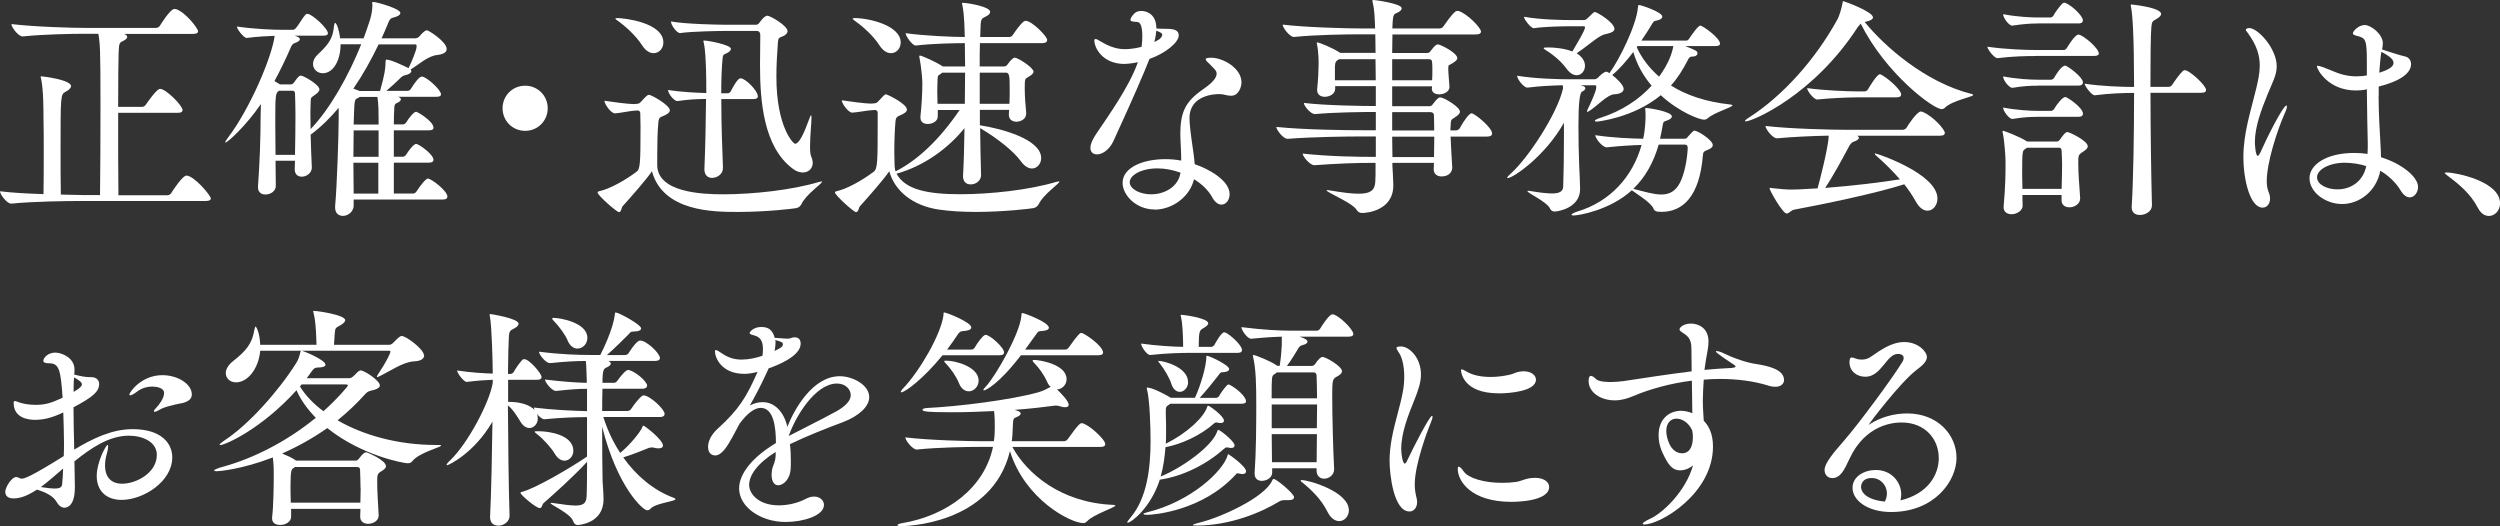 <?xml version="1.0" encoding="UTF-8"?>
<svg id="_レイヤー_2" data-name="レイヤー 2" xmlns="http://www.w3.org/2000/svg" viewBox="0 0 378.9 79.76">
  <rect x="0" y="0" width="378.9" height="79.76" fill="#333333" stroke="none"/>
  <g id="_デザイン" data-name="デザイン">
    <g>
      <path d="m31.96,30.06c0,.22-.18.4-.79.4H12.31c-2.02,0-7.38.07-10.58.4h-.04c-.65,0-1.69-1.4-1.69-1.87,1.76.22,4.28.36,6.59.43.04-2.12.04-4.14.04-5.9,0-2.41,0-4.39-.04-5.65,0-1.26,0-4.25-.36-5.94-.04-.14-.07-.22-.07-.29,0-.04.04-.07.11-.07.29,0,4.5.54,4.5,1.48,0,.25-.29.58-.83.86-.76.4-.76.54-.76,8.78,0,2.2,0,4.57.04,6.8,1.4.04,2.59.07,3.28.07h2.66c.04-2.88.07-8.78.07-13.61,0-8.53-.07-9.36-.32-10.83h-2.05c-1.98,0-6.23.07-9.4.4h-.04c-.65,0-1.69-1.4-1.69-1.87,3.64.43,9.21.58,11.27.58h10.65c.22,0,.47-.14.58-.32.04-.07,1.55-2.56,2.23-2.56.11,0,.18.04.25.04,1.44.5,3.31,2.92,3.31,3.35,0,.22-.18.4-.76.4h-10.48c.36.11.5.29.5.47s-.22.4-.58.58c-.65.29-.65.36-.72,1.91-.04,1.01-.07,4.32-.07,8.1h3.6c.22,0,.47-.14.58-.32.25-.36,1.66-2.41,2.16-2.41.94,0,3.42,2.56,3.42,3.2,0,.22-.14.43-.72.43h-9.04c0,4.72,0,9.97.04,12.49h7.42c.25,0,.47-.14.58-.32.36-.61,1.76-2.66,2.3-2.66,1.15,0,3.71,3.02,3.71,3.49Z" fill="#fff"/>
      <path d="m67.78,29.88c0,.18-.14.36-.68.36h-13.5v.97c0,.68-.68,1.51-1.62,1.51-.65,0-1.19-.4-1.19-1.26v-.18c.29-3.13.54-11.05.54-13.25v-1.69c-1.33,1.58-2.77,2.99-4.25,4.07.04,1.73.11,3.49.18,4.93v.07c0,.83-.83,1.37-1.51,1.37-.58,0-1.08-.32-1.08-1.12,0-.43.04-.86.04-1.3h-2.95c0,1.37.04,2.66.04,3.78v.04c0,.79-.79,1.3-1.58,1.3-.58,0-1.12-.32-1.12-1.08v-.14c.25-3.42.4-7.24.4-10.73,0-.47.04-1.08.04-1.76-2.2,3.24-5.04,5.83-5.36,5.83,0,0-.04,0-.04-.04,0-.11.14-.32.43-.72,3.38-4.46,6.66-12.27,7.06-15.41-1.19.04-2.59.11-4.21.32h-.04c-.43,0-1.48-1.33-1.48-1.73,2.74.4,5.54.5,7.06.5h1.44c.11,0,.32-.11.47-.29.47-.54.94-1.48,1.44-2.02.07-.07.18-.11.29-.11.68,0,3.1,2.2,3.1,2.95,0,.18-.14.36-.68.36h-4.36l.32.11c.32.14.47.29.47.43,0,.18-.25.4-.79.58-.36.14-.47.32-.79,1.12-.68,1.55-1.44,3.1-2.27,4.64l.83.5h1.66c.14,0,.32-.07.47-.29.54-.76.76-1.04,1.04-1.04.4,0,2.81,1.37,2.81,2.09,0,.32-.36.61-.72.86-.61.43-.58.36-.61,1.15,0,.43-.04,1.04-.04,1.73s.04,1.44.04,2.27c2.95-3.06,5.76-8.1,7.67-12.85h-3.13c0,2.41-1.08,4.39-2.7,4.39-.83,0-1.48-.61-1.48-1.4,0-.47.22-.97.72-1.44,1.58-1.48,2.3-2.41,2.45-4.25.04-.36.11-.54.18-.54.25,0,.65,1.26.76,2.34h3.56c.36-.97.68-1.91.97-2.81.18-.61.36-1.44.36-2.16v-.18c0-.11-.04-.18-.04-.22,0-.07.04-.14.18-.14.5,0,4.1,1.01,4.1,1.66,0,.29-.36.54-1.12.72-.43.11-.58.4-.79.97-.29.72-.61,1.44-.94,2.16h5.11c.14,0,.47-.11.58-.25.79-.94,1.08-.97,1.19-.97.25,0,2.99,1.73,2.99,2.84,0,.43-.4.79-1.4.9-1.48.14-2.88,1.51-4.07,2.2.07.07.11.14.11.22,0,.29-.36.54-.94.65-.36.07-.54.25-.79.5-.5.5-1.33,1.26-2.05,1.87h3.24c.14,0,.36-.11.47-.29,1.08-1.73,1.48-1.87,1.69-1.87.65,0,2.88,1.98,2.88,2.7,0,.18-.14.36-.68.36h-5.87s.07.04.11.04c.25.07.36.22.36.36,0,.18-.25.4-.68.58-.22.07-.32.36-.32.72-.04.68-.07,1.55-.07,2.48h1.4c.14,0,.36-.11.47-.29.4-.65,1.15-1.62,1.51-1.62.22,0,2.63,1.44,2.63,2.41,0,.22-.14.4-.68.4h-5.33v4h1.4c.14,0,.36-.14.47-.32.4-.65,1.15-1.62,1.51-1.62.4,0,2.63,1.58,2.63,2.41,0,.22-.14.43-.68.43h-5.33v4.68h2.95c.14,0,.36-.11.47-.29.43-.68,1.4-1.98,1.73-1.98.5,0,2.99,1.84,2.99,2.81Zm-23-12.53c0-1.19-.04-2.3-.07-3.17,0-.25-.11-.43-.36-.43h-2.05c-.54.36-.58.43-.58,5,0,1.48.04,3.1.04,4.72h2.95c.04-2.09.07-4.25.07-6.12Zm18.18-10.62h-5.58c-1.12,2.34-2.41,4.64-3.82,6.7l.76.29.18.07h3.1c.72-2.56.83-3.46.83-4.36,0-.4.14-.4.14-.4.72,0,3.06,1.15,3.35,1.3.47-.97,1.19-2.66,1.22-3.24,0-.29-.04-.36-.18-.36Zm-5.58,13.03h-3.78c0,1.22-.04,2.63-.04,4h3.82v-4Zm-.04,4.9h-3.78c0,1.73.04,3.38.04,4.68h3.74v-4.68Zm.04-6.44c0-.94,0-2.48-.18-3.53h-2.66l-.4.22c-.43.18-.43.29-.54,3.96h3.78v-.65Z" fill="#fff"/>
      <path d="m79.59,19.83c-1.91,0-3.42-1.51-3.42-3.42s1.51-3.42,3.42-3.42,3.42,1.51,3.42,3.42-1.51,3.42-3.42,3.42Z" fill="#fff"/>
      <path d="m124.48,27.5c.07,0,.11,0,.11.04,0,.29-2.41,1.91-3.1,3.35-.14.29-.4.58-.79.65-.29.07-4.43.58-8.82.58-3.67,0-11.38,0-13.07-6.16-.9,1.3-3.02,3.71-4.5,5.36-.11.14-.14.83-.5.83-.32,0-3.24-2.52-3.24-2.99,0-.07.07-.14.25-.18,1.55-.32,4-1.69,5.65-2.95.54-.4.61-1.12.61-6.77,0-.97-.04-1.73-.04-2.12,0-.25-.18-.4-.43-.4l-.54.04c-.61.04-2.16.36-2.84.4h-.04c-.58,0-1.58-1.4-1.58-1.91,1.19.18,3.53.5,4.39.5h.11l.47-.04c.22,0,.43-.14.58-.32.9-1.01,1.04-1.04,1.19-1.04.4,0,3.17,1.58,3.17,2.34,0,.36-.4.58-.76.76-.58.29-.9.22-.97,1.01-.14,1.3-.18,3.38-.18,5.11v1.4c0,4.18,6.8,4.46,9.97,4.46,4.61,0,10.47-.65,14.54-1.87.18-.04.29-.07.36-.07Zm-23.94-21.06c0,.9-.65,1.62-1.48,1.62-.54,0-1.19-.32-1.76-1.22-.97-1.51-2.66-2.99-3.74-3.74-.18-.11-.29-.22-.29-.29,0-.04.11-.07.29-.07.97,0,6.98.65,6.98,3.71Zm14.33,8.14c0,.22-.14.43-.65.43h-4.9c0,3.6.14,7.74.25,10.4v.07c0,.9-.86,1.48-1.66,1.48-.61,0-1.15-.4-1.15-1.3v-.11c.14-3.17.22-7.27.25-10.55-1.19,0-2.77.07-4.32.32h-.04c-.47,0-1.4-1.12-1.4-1.69,1.87.32,4.28.43,5.8.47,0-5.83-.29-7.23-.4-7.67-.04-.11-.04-.18-.04-.22s0-.07.07-.07c.61,0,4.1.65,4.1,1.26,0,.22-.22.47-.61.65-.58.29-.61.18-.68,1.12-.11,1.19-.18,2.99-.18,4.97h.97c.18,0,.36-.11.47-.29.97-1.87,1.3-1.98,1.51-1.98.72,0,2.59,1.87,2.59,2.7Zm8.31,10.08c0,.9-.65,1.48-1.51,1.48-.43,0-.97-.14-1.48-.54-4.5-3.31-5-10.37-5-15.73,0-1.66.04-3.13.04-4.32v-.25c0-.36-.18-.61-.54-.61h-4.79c-1.08,0-5.08.07-6.8.32h-.04c-.5,0-1.37-1.22-1.37-1.76,2.09.4,7.16.5,8.28.5h4.61c.18,0,.36-.07.5-.29.14-.18.76-1.08,1.22-1.08.43,0,3.06,1.51,3.06,2.34,0,.29-.25.58-.68.76-.68.29-.72.22-.79,1.08-.11,1.48-.22,3.24-.22,5.08,0,7.49,2.52,10.15,2.84,10.15.58,0,1.3-1.44,2.12-3.71.11-.32.22-.54.25-.58t.07-.04s.04.14.04.36c0,.83-.22,2.84-.22,4.36,0,.68.04,1.26.18,1.55.14.32.22.65.22.94Z" fill="#fff"/>
      <path d="m160.45,27.5c.07,0,.11,0,.11.04,0,.29-2.41,1.91-3.1,3.35-.14.29-.43.58-.83.65-.29.07-4.43.58-8.78.58-1.91,0-3.85-.11-5.58-.36-4.07-.61-6.7-2.92-7.49-5.8-.9,1.3-3.02,3.71-4.5,5.36-.11.14-.18.83-.54.83s-3.2-2.59-3.2-2.99c0-.07.07-.14.25-.18,1.55-.32,3.96-1.69,5.62-2.95.61-.43.61-1.62.61-7.63v-1.33c0-.25-.18-.4-.43-.4l-.58.04c-.61.04-2.12.32-2.81.36h-.04c-.58,0-1.58-1.37-1.58-1.87,1.19.18,3.53.5,4.36.5h.11l.5-.04c.22,0,.43-.14.58-.32.72-.79.94-1.04,1.15-1.04s3.17,1.44,3.17,2.3c0,.36-.4.58-.76.76-.58.29-.9.25-.97,1.04-.11,1.15-.18,2.99-.18,4.61,0,.72.04,1.4.04,1.98,0,.22.04.65.14.97t.07-.04h.04c3.17-1.62,6.52-4.68,9.61-9.25h-3.31v.97c0,.72-.76,1.15-1.55,1.15-.58,0-1.08-.29-1.08-.97v-.14c.18-1.76.29-3.42.29-5.08,0-.72-.18-2.56-.43-3.82,0-.11-.04-.14-.04-.22,0-.11.04-.14.11-.14.25,0,2.52,1.01,3.35,1.58l.11.07h3.38c0-1.33-.04-2.56-.04-3.53-1.66,0-4.97.07-7.42.36h-.04c-.5,0-1.51-1.44-1.51-1.87,2.84.4,7.16.58,8.96.58-.04-1.19-.04-3.2-.36-4.82-.04-.18-.07-.25-.07-.32,0-.04.04-.04.07-.04.83,0,4.21.58,4.21,1.37,0,.25-.22.5-.68.72-.47.25-.68.22-.76,1.15l-.07,1.94h4.43c.14,0,.4-.11.5-.29.43-.65,1.15-1.66,1.66-2.05.07-.07.22-.11.32-.11.9,0,3.24,2.34,3.24,2.88,0,.25-.14.5-.76.5h-9.43c-.04,1.04-.04,2.23-.04,3.53h3.74c.22,0,.4-.18.5-.32.4-.58.83-1.01,1.08-1.01.47,0,2.84,1.51,2.84,2.12,0,.32-.4.58-.83.83-.47.25-.5.29-.5,1.66,0,1.22.11,2.59.22,3.74v.14c0,.86-.9,1.22-1.48,1.22-.61,0-1.15-.32-1.15-1.08v-.04c0-.22.04-.47.04-.68h-4.43v2.34c3.28.5,9.29,2.12,9.29,4.97,0,.86-.61,1.58-1.4,1.58-.5,0-1.12-.32-1.66-1.08-1.19-1.66-3.82-3.64-6.19-5.04.04,2.63.07,5.15.14,7.09v.07c0,.65-.61,1.37-1.58,1.37-.61,0-1.15-.36-1.15-1.22v-.11c.11-1.87.18-4.46.22-7.2-2.56,3.17-6.23,5.76-10.22,6.88-.04,0-.04.04-.07.04,1.3,2.41,4.71,3.1,9.65,3.1,4.61,0,10.47-.65,14.54-1.87.18-.04.29-.07.36-.07Zm-23.94-21.06c0,.9-.65,1.62-1.48,1.62-.54,0-1.19-.32-1.76-1.22-.97-1.51-2.7-2.99-3.78-3.74-.18-.11-.25-.22-.25-.25,0-.07.07-.11.29-.11,2.09,0,6.98,1.08,6.98,3.71Zm6.3,4.57l-.29.22c-.4.29-.4.14-.43,1.04,0,.4-.04.94-.04,1.55,0,.58.04,1.22.04,1.91h4.14c0-1.62.04-3.24.04-4.72h-3.46Zm10.22,2.56c0-2.05-.04-2.56-.58-2.56h-3.96v4.72h4.5c.04-.76.04-1.44.04-2.16Z" fill="#fff"/>
      <path d="m172.44,9.43c-.5.11-.97.18-1.4.22-.22,0-.4.04-.61.04-3.31,0-4.57-2.41-4.57-3.56,0-.14.07-.22.18-.22.18,0,.43.18.68.32,1.15.68,2.34,1.22,3.74,1.22,1.22,0,2.34-.29,2.56-.36.07-.54.11-1.08.11-1.55,0-2.09-.5-2.23-.94-2.23-.76,0-.86-.18-.86-.32,0-.07.04-.4.65-1.01.32-.25.65-.32,1.01-.32.65,0,2.27.36,2.27,2.66.4.04.83.04,1.19.04,1.12,0,2.2.04,2.2,1.01,0,1.04-1.98,2.7-4.43,3.56-1.01,2.52-2.38,5.72-5.47,12.45-.61,1.33-1.69,2.02-2.48,2.02-.58,0-1.01-.32-1.01-1.01,0-.47.25-1.15.83-2.02,1.94-2.88,5-7.16,6.3-10.76l.07-.18Zm2.56,22.32c-2.84,0-4.86-2.2-4.86-4.03,0-2.38,3.17-3.6,6.48-3.6.79,0,1.62.07,2.41.22,0-1.44-.14-2.95-.14-4.21.04-3.13.76-4.72,3.38-6.55.97-.68,2.12-1.55,2.12-2.41,0-.4-.14-.54-1.08-1.48-.36-.32-.58-.54-.58-.72,0-.14.25-.22.86-.22,1.73,0,4.57,1.55,4.57,3.74,0,.68-.43,2.02-1.55,2.02-.36,0-.72-.07-1.15-.18-.22-.04-.43-.07-.72-.07-.47,0-4.46.07-4.46,3.64,0,.97.18,2.41.61,5.33.07.54.14,1.12.18,1.66,1.98.65,5.29,2.41,5.29,4.54,0,.86-.54,1.58-1.22,1.58-.47,0-1.01-.32-1.44-1.15-.58-1.04-1.55-1.98-2.74-2.7-.61,2.66-3.28,4.61-5.98,4.61Zm.43-6.23c-2.48,0-4.21,1.04-4.21,2.09s1.55,1.84,3.24,1.84c2.12,0,4.14-1.19,4.46-3.28-1.12-.4-2.3-.65-3.49-.65Zm.29-19.58c.22-.18.43-.43.43-.68,0-.11-.04-.32-.9-.61-.04.54-.14,1.08-.29,1.73l.76-.43Z" fill="#fff"/>
      <path d="m219.85,20.7c.07,1.58.18,3.71.25,4.64v.07c0,.58-.43,1.33-1.62,1.33-.61,0-1.19-.32-1.19-1.08v-.04c0-.22.04-.58.04-.94h-6.3v.4c.04.83.14,2.27.14,2.95v.07c0,3.85-4.07,4.18-4.71,4.18-.4,0-.65-.14-.9-.54-.65-1.01-4.5-2.59-4.5-2.88,0-.04.04-.04.14-.04.07,0,.18,0,.36.04,1.87.32,3.31.5,4.36.5,1.76,0,2.45-.5,2.52-1.8.04-.4.04-1.44.04-2.88h-.14c-2.99,0-5.72.11-9.11.36h-.04c-.65,0-1.76-1.33-1.76-1.76,4,.43,8.06.5,11.09.5v-3.1h-1.8c-2.84,0-7.85.07-11.55.36h-.04c-.65,0-1.69-1.37-1.69-1.8,4.28.43,10.47.5,13.32.5h1.76v-2.77h-.18c-1.58,0-6.12.04-9,.32h-.04c-.68,0-1.69-1.26-1.69-1.69,3.31.4,9.11.47,10.91.47v-3.02h-6.16v.4c0,.86-.94,1.22-1.58,1.22-.61,0-1.15-.32-1.15-1.01v-.18c.14-1.08.22-3.13.22-3.78,0-.43,0-1.84-.25-2.99,0-.07-.04-.14-.04-.18,0-.07.04-.11.07-.11.29,0,2.41.86,3.42,1.55.04,0,.04.04.07.04h5.36c0-1.19-.04-2.16-.04-2.81h-2.38c-2.02,0-6.77.07-9.93.4h-.04c-.61,0-1.69-1.4-1.69-1.87,3.64.43,9.72.58,11.81.58h2.2c-.04-1.19-.07-2.81-.36-3.92-.04-.14-.04-.22-.04-.29s0-.11.11-.11c.22,0,4.32.54,4.32,1.26,0,.29-.32.54-.76.72-.5.18-.54.47-.61,1.4,0,.18-.04.5-.04.94h7.16c.25,0,.47-.14.58-.32.43-.61,1.19-1.73,1.8-2.23.07-.07.22-.11.36-.11.07,0,.14,0,.22.04,1.3.47,3.31,2.52,3.31,3.1,0,.22-.18.43-.79.43h-12.63c0,.76-.04,1.73-.04,2.81h5.29c.18,0,.32-.04.47-.22.79-1.08,1.04-1.08,1.19-1.08.32,0,2.92,1.26,2.92,2.09,0,.29-.32.5-.72.76-.68.43-.61.14-.65.83,0,.58.14,2.02.18,2.7v.07c0,.72-.83,1.12-1.55,1.12-.58,0-1.12-.25-1.12-.86v-.04l.04-.32h-6.05v3.02h5.62c.18,0,.32-.04.47-.22.25-.29.5-.68.76-.9.14-.11.25-.22.43-.22.54,0,2.99,1.44,2.99,2.16,0,.32-.32.58-.76.86-.68.43-.58.4-.65,1.22,0,.18-.04.43-.04.76h.86c.14,0,.43-.11.54-.29.65-1.22,1.48-2.3,1.8-2.3.47,0,3.13,2.16,3.13,3.06,0,.25-.18.47-.83.47h-5.47Zm-16.88-11.73c-.47.25-.61.4-.65,1.08v2.12h6.19c0-1.15-.04-2.23-.04-3.2h-5.51Zm8.03,0v3.2h6.05c.04-.5.04-1.04.04-1.51s0-.9-.04-1.22c0-.29-.14-.47-.47-.47h-5.58Zm0,8.03v2.77h6.37c0-1.04-.04-1.91-.04-2.3,0-.29-.18-.47-.5-.47h-5.83Zm0,3.71c0,1.19.04,2.27.04,3.1h6.3c0-.94.04-2.05.04-3.1h-6.37Z" fill="#fff"/>
      <path d="m262.58,15.95c0,.32-2.74,1.08-3.71,1.94-.22.18-.4.25-.61.25-.68,0-3.78-1.15-6.55-3.71-4.18,3.46-9.65,4-9.68,4-.22,0-.32-.07-.32-.11,0-.11.22-.25.76-.43,3.31-1.04,5.94-2.81,7.85-4.9-1.26-1.48-2.23-3.2-2.77-5.11-1.01,1.3-2.09,2.59-3.2,3.49.61.47,1.73,1.51,1.73,2.09,0,.47-.47.79-1.44.83-1.08.07-2.66,1.87-3.82,2.56-.11.07-.22.11-.25.11s-.04,0-.04-.04c0-.07,0-.14.07-.29.47-.97,1.3-2.74,1.33-3.35,0-.29-.04-.36-.18-.36h-2.27c.47.11.79.18.79.47,0,.18-.18.36-.5.5q-.54.25-.54,5.11c0,2.12.04,4.43.11,6.01.04.9.14,2.95.14,3.6v.07c0,2.81-3.31,3.38-3.85,3.38-.32,0-.58-.14-.76-.54-.5-.97-3.38-2.27-3.38-2.56,0-.04.04-.04.14-.04.07,0,.18,0,.36.04,1.3.22,2.41.36,3.24.36,1.04,0,1.66-.25,1.69-1.04.07-2.09.11-4.79.11-7.27v-2.41c-2.81,5.04-7.7,8.39-8.53,8.39-.04,0-.07,0-.07-.04,0-.11.18-.32.58-.68,2.56-2.27,7.02-9.03,7.88-12.85,0-.18,0-.36-.04-.5-1.48.04-3.38.11-5.33.36h-.04c-.54,0-1.55-1.3-1.55-1.8,2.88.47,6.48.54,8.06.54h3.67c.14,0,.4-.11.54-.25.14-.18.86-.9,1.26-.9.04,0,.11,0,.14.04.11.04.22.11.32.18,1.48-1.98,4.1-7.27,4.32-9.93.04-.29.04-.4.14-.4.36,0,3.56,1.08,3.56,1.76,0,.25-.29.5-.9.61-.4.07-.43.14-.65.5-.43.72-.97,1.58-1.62,2.52h6.84c.11,0,.29-.11.4-.29.29-.43,1.33-1.98,1.69-1.98s2.99,1.87,2.99,2.74c0,.18-.14.36-.68.36h-4.61c1.66.65,1.87.76,1.87,1.12,0,.25-.29.47-.68.47h-.07c-.29,0-.5.07-.68.47-.76,1.48-1.58,2.81-2.59,3.92,2.27,1.44,5.26,2.48,9,2.88.22.04.32.07.32.11Zm-17.89-11.59c0,.4-.47.61-1.12.76-.4.07-.76.18-1.37.58-.72.47-2.02,1.55-3.24,2.38l.32.22c.65.5.94,1.12.94,1.66,0,.79-.54,1.44-1.26,1.44-.47,0-1.04-.29-1.55-1.01-1.01-1.37-2.34-2.3-3.2-2.84-.18-.11-.25-.18-.25-.25,0-.11.32-.11.68-.11.97,0,2.48.14,3.67.61.79-1.33,1.76-2.99,1.87-3.46.04-.07.04-.14.04-.22s-.04-.14-.25-.14h-1.94c-1.04,0-3.89.04-5.54.29h-.04c-.43,0-1.48-1.33-1.48-1.73,2.63.47,6.05.5,7.13.5h1.87c.25,0,.43-.07.61-.25.22-.18.65-.65.86-.83.11-.11.22-.14.29-.14.29,0,2.95,1.58,2.95,2.56Zm14.9,17.6c0,.29-.22.54-.79.76-.58.22-.68.32-.72.9-.5,6.12-3.02,8.49-6.26,8.49-.86,0-1.08-.14-1.22-.5-.32-.86-2.45-2.16-3.28-2.77-3.28,2.99-7.99,3.82-8.85,3.82-.18,0-.29-.04-.29-.11,0-.11.36-.32.83-.47,5.08-1.51,8.46-5.36,9.79-10.11-1.48.04-3.17.14-5.26.36h-.04c-.65,0-1.73-1.4-1.73-1.84,2.7.4,5.33.5,7.27.54.32-1.37.36-2.92.36-3.46,0-.36,0-.68-.04-1.01v-.14q0-.07.07-.07c.32,0,3.96.54,3.96,1.3,0,.22-.25.43-.65.58-.68.22-.65.22-.79,1.04-.11.61-.22,1.19-.36,1.76h3.71c.29,0,.4-.14.5-.29.83-.94.94-.94.97-.94.61,0,2.81,1.48,2.81,2.16Zm-4.28-.04h-3.92c-.79,2.74-2.05,4.97-3.85,6.7,1.69.43,3.1.86,4.25.86s2.12-.43,2.81-1.76c.72-1.37,1.12-3.64,1.19-5.26,0-.32-.07-.54-.47-.54Zm-7.13-14.94l-.11.18c.72,1.62,1.87,3.13,3.38,4.46,1.44-1.98,1.98-3.56,2.16-4.64h-5.44Z" fill="#fff"/>
      <path d="m281.63,4c-6.73,10.47-16.05,14.4-17.06,14.4-.07,0-.11-.04-.11-.07,0-.07.18-.25.65-.54,5.15-3.31,10.01-8.78,13.32-14.76.4-.68.68-1.87.83-2.59.04-.18,0-.25.11-.25.18,0,4.5,1.58,4.5,2.45,0,.25-.36.5-1.08.65-.07,0-.11.04-.18.04,2.95,3.64,9.14,9.14,16.2,10.91.18.04.25.11.25.14,0,.32-3.17.83-4.28,1.94-.14.14-.32.22-.5.22-1.26,0-8.46-5.33-12.27-12.96l-.36.43Zm-.18,16.56c.18.11.29.22.29.32,0,.22-.36.47-.76.58-.32.11-.58.4-.76.76-.9,1.69-2.41,4.5-3.6,6.26,4.25-.32,8.35-.83,11.34-1.3-1.08-1.22-2.27-2.41-3.46-3.46-.22-.18-.36-.32-.36-.4,0-.04.04-.07.07-.07.22,0,9.43,3.06,9.43,6.84,0,1.04-.68,1.84-1.51,1.84-.58,0-1.22-.4-1.76-1.37-.47-.86-1.08-1.76-1.76-2.63-4.39,1.4-12.24,3.02-16.7,3.85-.5.11-.76.58-1.12.58-.61,0-2.59-3.49-2.59-3.82,0-.07.04-.07.07-.07.07,0,.14,0,.29.04,1.15.14,2.27.22,2.99.22.32,0,1.01,0,3.92-.18.32-1.08,1.69-6.48,1.69-7.99-2.38.04-5.54.18-7.81.4h-.04c-.65,0-1.73-1.4-1.73-1.87,3.64.43,10.04.58,12.09.58h8.71c.22,0,.47-.14.58-.32.25-.43,1.58-2.45,2.16-2.45.07,0,.14,0,.22.04,1.55.58,3.42,2.66,3.42,3.2,0,.22-.14.43-.76.43h-12.56Zm-.11-5.8c-1.19,0-3.96.11-5.9.32h-.04c-.47,0-1.51-1.26-1.51-1.73,2.41.36,6.26.5,7.52.5h1.26c.07,0,.32-.11.43-.29,0,0,1.33-2.3,1.8-2.3.07,0,.14,0,.18.04.86.4,3.06,2.27,3.06,3.02,0,.22-.14.43-.68.43h-6.12Z" fill="#fff"/>
      <path d="m308.56,8.49c-1.44,0-3.53.04-5.8.32h-.04c-.47,0-1.51-1.33-1.51-1.73,2.74.4,5.9.5,7.42.5h4.18c.11,0,.32-.11.43-.29.11-.18,1.22-2.05,1.76-2.05.65,0,3.1,2.05,3.1,2.88,0,.18-.18.36-.72.36h-8.82Zm6.7,21.63c0,.79-.86,1.3-1.62,1.3-.61,0-1.19-.32-1.19-1.04v-.83h-5.94c0,.54.04,1.12.04,1.66,0,.61-.76,1.26-1.69,1.26-.61,0-1.19-.32-1.19-1.04v-.11c.29-3.35.29-5.08.29-6.84,0-.47-.14-3.1-.43-4.36,0-.07-.04-.14-.04-.18,0-.07.04-.11.07-.11.25,0,2.66.94,3.67,1.62h4.5c.14,0,.32-.07.47-.29.22-.29.58-.83.83-1.01.07-.07.18-.14.29-.14.32,0,3.1,1.33,3.1,2.16,0,.32-.29.54-.72.83-.72.47-.72.54-.72,1.8,0,1.33.14,3.06.29,5.26v.07Zm-6.44-26.56c-1.08,0-2.12.07-3.82.32h-.04c-.5,0-1.37-1.19-1.37-1.73,2.12.4,4.14.5,5.29.5h1.94c.07,0,.29-.11.4-.29.32-.61,1.01-1.48,1.37-1.84.11-.07.22-.11.32-.11.04,0,.11,0,.14.04,1.04.43,2.63,1.98,2.63,2.63,0,.25-.14.47-.68.47h-6.19Zm0,9.43c-1.08,0-2.12.04-3.82.32h-.04c-.43,0-1.37-1.12-1.37-1.73,2.12.4,4.14.5,5.29.5h2.02c.07,0,.32-.11.43-.29.22-.4,1.08-1.84,1.66-1.84.04,0,.11,0,.14.04.54.22,2.56,1.76,2.56,2.48,0,.25-.14.5-.68.5h-6.19Zm0,4.72c-1.08,0-2.12.04-3.82.32h-.04c-.43,0-1.37-1.19-1.37-1.73,2.12.4,4.14.5,5.29.5h2.02c.07,0,.32-.11.43-.29.32-.61,1.26-1.8,1.66-1.8.07,0,.14,0,.18.04.36.14,2.52,1.58,2.52,2.48,0,.25-.14.47-.68.47h-6.19Zm3.64,10.91c.04-1.48.07-2.66.07-3.74,0-.68-.04-1.33-.07-2.02,0-.22-.11-.47-.36-.47h-4.9l-.29.22c-.4.25-.43.32-.43,3.92,0,.68.04,1.4.04,2.09h5.94Zm13.68,2.56c0,.83-.94,1.4-1.8,1.4-.68,0-1.26-.32-1.26-1.15v-.14c.25-3.92.36-11.09.36-17.21-1.44,0-3.82.07-5.94.36h-.04c-.43,0-1.51-1.37-1.51-1.76,2.52.4,5.87.5,7.49.5,0-7.52-.22-11.01-.47-12.17-.04-.11-.04-.18-.04-.22,0-.07.04-.11.11-.11,0,0,4.5.43,4.5,1.44,0,.25-.32.54-.76.79-.5.29-.65.32-.72,1.22-.11,1.26-.14,4.79-.14,9.03h2.81c.11,0,.36-.11.47-.29.4-.61,1.22-1.76,1.66-2.12.07-.07.18-.11.29-.11.68,0,3.2,2.3,3.2,2.99,0,.22-.14.43-.68.43h-7.74c0,5.9.11,12.92.22,17.06v.04Z" fill="#fff"/>
      <path d="m340.88,4.25c1.33,0,4.18,3.1,4.18,5.8,0,1.33-.65,2.45-1.37,4.21-.97,2.38-1.94,4.97-1.94,7.27,0,.47.11,2.09.43,2.09.11,0,.22-.14.4-.5.79-1.84,3.42-7.13,3.96-7.13.07,0,.07.04.07.11,0,.18-.07.5-.29.97-1.22,2.74-2.77,7.6-2.77,10.37,0,.58.07,1.12.25,1.58.18.4.25.76.25,1.08,0,.83-.5,1.37-1.12,1.37-1.91,0-2.92-4.21-2.92-7.67,0-3.67,1.12-6.95,1.94-10.37.29-1.22.54-2.34.54-3.49,0-1.51-.43-3.06-1.8-4.93-.18-.22-.32-.4-.32-.54,0,0,.14-.22.5-.22Zm19.62,10.22c0,2.81.18,5.4.29,7.49.04.58.07,1.22.07,1.87,3.17.97,5.62,2.99,5.62,4.5,0,.86-.58,1.58-1.26,1.58-.43,0-.94-.29-1.4-1.08-.76-1.26-1.94-2.3-3.06-2.95-.61,3.13-3.17,5.04-5.8,5.04-2.48,0-4.93-1.76-4.93-3.92,0-2.02,2.52-3.82,6.77-3.82.65,0,1.33.04,2.02.14.04-.58.04-1.08.04-1.55-.04-1.55-.11-4.93-.14-8.24l-.29.07c-.47.07-.9.11-1.37.11-4.21,0-5.9-3.2-5.9-3.64,0-.07.04-.11.11-.11.14,0,.47.11.9.25.79.29,1.94.83,2.7,1.04.76.22,1.51.32,2.27.32.4,0,1.04-.04,1.58-.14v-2.2c0-3.28-.22-3.46-1.44-3.78-.4-.11-.68-.18-.68-.4,0-.32.86-1.26,1.8-1.26s2.74,1.4,2.74,2.74c0,.29-.04.61-.11.97.29.11,2.99.97,3.42,1.04.58.11.97.54.97,1.19,0,1.04-1.01,2.41-4.9,3.38v1.33Zm-5.08,10.19c-2.48,0-4.25,1.08-4.25,2.2s1.51,1.84,3.1,1.84c2.12,0,3.92-1.3,4.36-3.53-1.01-.32-2.12-.5-3.2-.5Zm5.18-13.64c1.98-.61,2.16-1.15,2.16-1.51,0-.43-.4-.9-1.84-1.66,0,.07-.11.4-.32,3.17Z" fill="#fff"/>
      <path d="m375.52,31.46c-1.04-2.02-2.77-3.49-4.32-4.64-.36-.29-.68-.5-.68-.61,0-.04.11-.07.29-.07,1.4,0,8.1,1.33,8.1,4.68,0,1.08-.79,1.91-1.69,1.91-.61,0-1.22-.36-1.69-1.26Z" fill="#fff"/>
      <path d="m11.34,73.96c0,2.66-1.12,2.99-1.58,2.99s-.9-.36-1.22-.94c-.5-.86-1.69-1.44-2.95-1.8-1.44.94-2.52,1.33-3.53,1.33-.9,0-1.26-.43-1.26-1.01,0-.65.94-2.23,1.66-2.23.11,0,.25.04.4.11.11.04.22.14.43.14.4,0,1.4-.32,6.37-3.42.04-.65.04-1.33.04-1.98,0-1.58-.07-3.17-.11-4.64-1.73.83-3.02,1.12-4.28,1.12-.83,0-3.24-.18-3.24-2.56,0-.22.07-.29.18-.29.14,0,.32.07.58.18.47.18,1.4.4,2.56.4,1.44,0,2.3-.25,4.1-1.08-.29-4.14-.5-5.22-2.02-5.22-.65,0-.9-.14-.9-.36,0-.5.72-1.26,1.8-1.26.97,0,2.92.76,2.92,2.56,0,.22,0,.47-.04.76.79.22,1.66.4,2.34.4h.25c.79,0,1.19.47,1.19,1.04,0,1.15-.97,1.98-3.89,3.53,0,2.09.07,4.28.11,6.41,2.77-1.66,5.69-3.1,8.85-3.1,4.32,0,6.01,2.12,6.01,4.28,0,3.67-4.39,6.44-7.67,6.44-2.3,0-3.78-1.33-3.78-3.64,0-2.02,1.37-4.68,1.66-4.68.07,0,.07.07.07.18,0,.22-.04.61-.22,1.22-.18.61-.25,1.19-.25,1.73,0,1.58.79,2.74,2.59,2.74,2.16,0,5.26-1.66,5.26-4.36,0-1.98-2.12-2.92-4.25-2.92-2.95,0-5.69,1.84-8.24,3.89l.07,3.82v.22Zm-5.15-.14c.94.14,1.62.22,2.09.22.97,0,1.12-.29,1.15-.76.07-.76.11-1.51.14-2.27-1.19,1.01-2.3,2.02-3.38,2.81Zm4.97-14.43c.4-.22,1.26-.72,1.26-1.15,0-.29-.5-.68-1.19-1.04-.04.36-.07.83-.07,1.37v.83Zm15.33,1.94c-.68.18-1.55.32-2.34.79-.29.18-.54.29-.72.29-.07,0-.11-.04-.11-.11s.14-.29.43-.58c.36-.36,1.12-1.37,1.12-2.16s-1.15-.97-1.76-.97c-.86,0-1.69.25-2.38.79-.47.36-.83.54-1.01.54-.07,0-.11-.04-.11-.11,0-.36,1.8-2.95,5-2.95,2.27,0,4.46,1.3,4.46,2.92,0,.5-.29.86-.76,1.08-.61.29-.79.22-1.84.47Z" fill="#fff"/>
      <path d="m66.85,67.55c0,.22-3.31,1.04-4.36,2.34-.18.25-.4.32-.72.32-.54,0-6.91-1.12-12.17-5.33-2.2,1.55-4.54,2.84-6.84,3.85.72.29,1.55.68,2.02,1.01l.07.07h9.11c.14,0,.29-.11.43-.29.61-.79.86-.97,1.12-.97.14,0,2.99,1.19,2.99,2.12,0,.25-.25.47-.65.72-.68.4-.68.58-.68,1.66,0,1.26.11,3.2.22,4.97v.11c0,.86-.94,1.26-1.58,1.26s-1.22-.32-1.22-1.08v-.04c0-.4.04-.79.04-1.15h-10.51v1.22c0,.68-.76,1.22-1.66,1.22-.65,0-1.22-.29-1.22-.97v-.18c.22-1.84.25-4.93.25-6.7,0-.36,0-1.37-.14-2.38-4.79,1.84-8.21,2.09-8.5,2.09-.25,0-.4-.04-.4-.11,0-.11.5-.36,1.48-.61,4.28-1.19,9.36-3.64,13.93-7.38-1.22-1.26-2.27-2.66-2.92-4.18-5.33,5.9-10.83,8.31-11.55,8.31-.07,0-.11,0-.11-.04,0-.11.25-.32.72-.65,3.64-2.34,8.24-7.52,10.87-11.7.36-.54.5-1.08.65-1.66.04-.18.07-.25.14-.25.29,0,3.67,1.4,3.67,2.12,0,.25-.36.43-1.12.43-.47,0-.61.11-.94.54-.25.36-.5.72-.79,1.08h6.41c.29,0,.47-.14.61-.25.32-.25.54-.58.83-.79.14-.11.22-.14.32-.14.58,0,2.92,1.55,2.92,2.27,0,.29-.29.5-.86.68-.58.14-.97.18-1.37.65-1.3,1.44-2.7,2.77-4.18,3.96,3.92,2.27,9.18,3.74,14.94,3.74h.43c.22,0,.32.04.32.07Zm-2.56-13.68c0,.47-.47.86-1.55.9-1.62.07-3.67,1.51-5.26,2.27-.14.07-.25.11-.29.11q-.07,0-.07-.07s.04-.11.11-.25c1.4-2.09,1.94-3.31,1.94-3.53,0-.11-.07-.14-.18-.14h-19.55c-.25,2.74-1.91,4.79-3.67,4.79-.9,0-1.55-.61-1.55-1.4,0-.54.32-1.19,1.08-1.8,2.02-1.58,2.92-2.7,3.24-4.72.07-.36.14-.54.22-.54,0,0,.58.65.68,2.77h8.53c0-.36-.04-.76-.04-1.08-.04-1.22-.14-2.74-.4-3.74-.04-.11-.07-.22-.07-.25,0-.07.04-.07.14-.07.54,0,4.72.61,4.72,1.4,0,.25-.29.54-.83.83-.65.36-.68.36-.76,1.22l-.11,1.69h8.42c.11,0,.4-.14.54-.29.25-.25.72-.76,1.01-.94.11-.07.22-.11.29-.11.68,0,3.38,2.02,3.38,2.95Zm-9.65,20.05c0-.97-.04-1.91-.07-2.74,0-.22-.14-.4-.43-.4h-9.43l-.25.18c-.25.14-.43.25-.43,2.52,0,.79,0,1.76.04,2.7h10.55c0-.79.04-1.55.04-2.27Zm-1.91-15.48c0-.11-.11-.18-.32-.18h-6.7c-.11.11-.14.22-.25.32.86,1.37,2.05,2.63,3.56,3.74,2.12-1.87,3.71-3.78,3.71-3.89Z" fill="#fff"/>
      <path d="m102.38,75.65c0,.36-2.99.58-3.78,1.44-.14.18-.36.25-.54.25-.58,0-4.5-3.46-6.8-12.67,0,3.42.04,6.91.07,8.31.04.76.14,1.8.14,2.63v.07c0,3.71-3.85,3.89-3.89,3.89-.36,0-.58-.18-.72-.61-.47-1.19-3.42-2.45-3.42-2.7,0-.04.04-.04.14-.04.07,0,.22,0,.4.04,1.48.22,2.48.36,3.24.36,1.26,0,1.62-.4,1.69-1.37.04-.86.07-2.84.07-5.26-2.09,2.27-5.04,4.9-6.59,6.26-.25.22-.22.76-.58.76-.58,0-2.92-2.02-2.92-2.3,0-.11.11-.14.29-.18,2.02-.54,7.38-3.67,9.79-5.33v-5.98c-1.69,0-3.82.07-6.44.32h-.04c-.32,0-.76-.4-1.12-.79.11.25.14.47.14.68,0,.79-.58,1.44-1.26,1.44-.43,0-.94-.25-1.33-.9-.54-.86-1.15-1.91-1.94-2.52.04,5.76.11,12.42.25,16.7v.04c0,.86-.86,1.48-1.73,1.48-.65,0-1.22-.4-1.22-1.26v-.11c.18-3.82.29-9.25.36-14.4-2.81,4.86-6.73,6.62-6.88,6.62-.04,0-.07-.04-.07-.07,0-.11.18-.36.58-.72,2.63-2.52,5.94-8.75,6.41-11.7v-.47c-1.08.04-2.2.11-3.92.32h-.04c-.43,0-1.44-1.33-1.44-1.73,2.12.32,4,.43,5.4.47,0-1.66-.14-7.16-.43-8.67-.04-.11-.04-.18-.04-.25s.04-.11.07-.11c.07,0,4.32.65,4.32,1.48,0,.22-.25.5-.68.72-.54.29-.72.29-.79,1.19-.07,1.08-.11,3.13-.14,5.69h.4c.11,0,.36-.11.47-.29.36-.65.79-1.26,1.3-1.84.07-.07.18-.11.29-.11.79,0,2.63,2.2,2.63,2.7,0,.22-.14.43-.68.43h-4.39v3.35h.22c1.22,0,2.95.29,3.82,1.26-.07-.14-.14-.29-.14-.4,2.92.36,6.08.5,8.06.54v-3.38c-1.3,0-2.38.07-4.68.32h-.04c-.61,0-1.66-1.33-1.66-1.73,2.66.32,4.68.47,6.34.5v-.5c-.04-.68-.04-2.02-.14-2.81-1.48,0-2.92.07-5.4.32h-.04c-.65,0-1.66-1.3-1.66-1.73,3.28.43,6.08.5,7.92.5h1.37c.47-.9,1.94-3.96,2.2-6.08.04-.29,0-.36.14-.36.47,0,3.85,1.84,3.85,2.41,0,.25-.32.47-1.08.47-.54,0-.54.14-.86.47-.76.76-1.94,1.94-3.24,3.1h2.7c.25,0,.47-.11.58-.29.72-1.15,1.37-1.91,1.76-1.91.94,0,2.99,1.91,2.99,2.66,0,.22-.18.43-.72.43h-7.09c.22.11.36.25.36.4,0,.22-.22.4-.61.58-.43.18-.65.32-.65,2.34h1.69c.25,0,.43-.11.54-.29.72-.97,1.33-1.66,1.66-1.66.5,0,2.12.97,2.77,2.05.07.07.11.22.11.32,0,.22-.18.47-.72.47h-6.05c-.04.97-.04,2.12-.04,3.38h3.78c.29,0,.5-.14.61-.32.47-.72,1.51-2.05,1.87-2.05.94,0,3.2,2.09,3.2,2.81,0,.22-.14.47-.72.47h-8.57c.61,1.91,1.44,3.74,2.56,5.44,1.51-1.22,3.1-3.24,3.35-3.89.07-.18.07-.25.14-.25.22,0,2.99,2.16,2.99,3.02,0,.29-.25.43-.65.43-.14,0-.36,0-.58-.07-.14-.04-.32-.07-.47-.07s-.29.04-.43.07c-.79.29-2.3.97-3.89,1.44,1.94,2.74,4.54,4.97,7.63,6.12.18.07.29.14.29.18Zm-15.48-7.34c0,.83-.61,1.51-1.33,1.51-.5,0-1.04-.29-1.48-1.04-.58-.97-1.73-2.23-2.7-2.99-.25-.18-.36-.29-.36-.36s.18-.07.54-.07h.14c1.37,0,5.18.5,5.18,2.95Zm2.12-17.1c0,.94-.72,1.62-1.51,1.62-.54,0-1.12-.36-1.48-1.22-.32-.83-1.3-2.16-2.05-2.92-.18-.18-.29-.32-.29-.4s.07-.11.22-.11c1.01,0,5.11.72,5.11,3.02Z" fill="#fff"/>
      <path d="m117.57,68.49c-2.88,1.8-4.03,3.6-4.03,5s1.48,3.1,4.5,3.1c1.33,0,2.84-.32,4.14-1.01.43-.22.83-.32,1.19-.32.9,0,1.51.58,1.51,1.26,0,1.66-3.2,2.59-5.8,2.59-3.89,0-7.06-2.34-7.06-5.08,0-2.23,2.02-4.75,5.58-6.88,0-2.23-.29-5.33-2.3-5.33-.86,0-1.94.68-3.2,2.38l-1.08,2.02c-.76,1.37-1.62,2.81-2.63,2.81-.14,0-1.08-.04-1.08-1.3,0-.72.36-1.76,1.48-2.77,3.31-2.99,4.39-4.93,5.98-8.49l.07-.14-.04.04c-.72.18-1.37.29-1.98.29-3.49,0-4.46-2.45-4.46-3.42,0-.14.04-.18.11-.18.18,0,.43.14.9.47,1.08.76,2.09.97,3.02.97,1.08,0,2.2-.25,3.17-.58.07-.4.07-.76.07-1.01,0-.83-.14-1.8-1.37-2.09-.32-.07-.65-.18-.65-.36,0-.11.54-.9,1.76-.9.94,0,1.69.29,2.05,1.66h.29c.68.04,1.22.11,1.66.11.18,0,.32-.04.47-.07.22-.11.43-.14.61-.14.9,0,.9.83.9.97,0,1.91-3.6,3.31-4.86,3.74l-.07.18c-1.22,2.66-1.98,4.03-2.77,5.44.68-.36,1.33-.5,1.94-.5,1.87,0,3.24,1.55,3.74,3.74,1.04-2.63,3.82-7.67,7.95-7.67,1.98,0,4.46,1.33,4.46,3.17,0,1.4-1.51,2.84-3.96,3.78-2.52.94-5.62,2.16-8.06,3.35.11.83.14,1.69.14,2.56,0,.43,0,.9-.04,1.33-.11,1.4-1.08,2.34-1.87,2.34-.54,0-1.01-.47-1.01-1.66,0-.11.04-.29.04-.43.07-.9.54-1.26.58-2.45v-.5Zm-.07-16.95c.04.14.04.29.04.43,0,.4-.07.79-.14,1.22.83-.4,1.26-.61,1.26-1.04,0-.18-.14-.36-1.04-.58l-.11-.04Zm9.14,10.87c1.58-.86,2.3-1.73,2.3-2.52s-.68-1.76-2.09-1.76c-3.31,0-6.33,5.08-7.31,7.95,2.2-1.15,5-2.52,7.09-3.67Z" fill="#fff"/>
      <path d="m169.05,76.62c0,.29-3.28,1.33-4.25,2.34-.18.22-.4.32-.61.32-1.91,0-8.85-3.56-11.12-10.91-2.74,11.27-16.13,11.37-16.49,11.37-.4,0-.58-.07-.58-.14,0-.11.29-.25.79-.32,6.7-1.15,12.38-5.26,13.71-11.55h-1.91c-1.94,0-6.52.07-9.61.4h-.04c-.65,0-1.73-1.4-1.73-1.84,3.56.43,9.54.58,11.55.58h1.87c.11-.68.14-1.37.14-2.09,0-.86,0-1.62-.11-2.48-2.16.11-4.39.18-6.52.18-4.21,0-4.32-.18-4.32-.4,0-.11.22-.22.76-.25,4.57-.22,12.53-1.19,16.81-2.38.76-.22,1.33-.54,1.73-.76l.11-.07c-.22-.18-.4-.43-.54-.79-.43-.97-1.22-2.09-1.94-2.81-.18-.18-.25-.29-.25-.36s.07-.11.25-.11c.68,0,4.9.61,4.9,2.92,0,.86-.68,1.51-1.44,1.55.68.68,1.76,1.76,1.76,2.34,0,.25-.22.36-.54.36-.22,0-.5-.04-.76-.14-.18-.07-.4-.11-.61-.11h-.14c-1.62.22-3.78.47-6.16.65.11.04.94.22.94.54,0,.18-.22.4-.61.54-.47.22-.54.18-.58,1.26-.04.68-.04,1.37-.11,1.91,0,.18-.04.36-.07.5h7.92c.22,0,.47-.14.58-.32,1.66-2.34,1.91-2.41,2.12-2.41.83,0,3.56,2.41,3.56,3.17,0,.22-.14.43-.76.43h-13.32c2.23,4.07,7.38,8.46,15.3,8.78.18,0,.29.04.29.11Zm-16.88-23.18c0,.22-.14.4-.68.4h-8.64c-2.92,3.6-5.69,5.62-6.26,5.62-.07,0-.07-.04-.07-.07,0-.07.11-.29.4-.58,2.34-2.41,5.72-8.1,6.08-11.09v-.22c0-.11,0-.14.11-.14.36,0,4.1,1.48,4.1,2.27,0,.32-.47.5-1.19.54-.47.04-.58.11-.9.58-.47.72-1.01,1.48-1.58,2.23h3.71c.14,0,.36-.11.47-.29.32-.58,1.26-1.94,1.66-1.94.65,0,2.81,1.91,2.81,2.7Zm-3.85,4.25c0,.9-.72,1.62-1.48,1.62-.58,0-1.15-.36-1.51-1.26-.4-1.01-1.22-2.16-1.94-2.92-.18-.18-.29-.29-.29-.4,0-.04.07-.07.29-.07,1.51,0,4.93.97,4.93,3.02Zm18.86-4.25c0,.22-.18.4-.72.4h-11.73c-3.38,4.43-5.36,5.33-5.62,5.33-.04,0-.07-.04-.07-.07,0-.07.11-.25.36-.5,1.55-1.66,5.18-8.06,5.4-10.73.04-.32,0-.43.14-.43.29,0,4.03,1.4,4.03,2.23,0,.29-.43.47-1.12.5-.43.04-.47,0-.79.47l-1.69,2.34h6.12c.14,0,.36-.11.47-.29,1.51-2.12,1.73-2.23,1.94-2.23.4,0,3.28,1.94,3.28,2.99Z" fill="#fff"/>
      <path d="m188.85,60.79c0,.22-.14.4-.65.4h-10.83l-.25.18c-.32.22-.43.29-.43.76v.83c.04.76.04,1.58.04,2.41,0,.61,0,1.26-.04,1.87,3.42-1.69,5.8-4.1,6.26-5.54.04-.11.07-.22.14-.22.22,0,2.41,1.58,2.41,2.27,0,.22-.14.36-.5.36-.11,0-.25,0-.4-.04-.11-.04-.22-.04-.29-.04-.14,0-.22.07-.4.22-1.94,1.73-4.82,3.06-7.27,3.53-.11,1.48-.32,2.99-.72,4.43,3.06-1.22,7.78-4.5,8.57-6.84.04-.11.07-.22.14-.22.04,0,.11,0,.18.07.65.36,2.3,1.76,2.3,2.27,0,.25-.14.4-.5.4-.11,0-.22,0-.36-.04-.14-.04-.22-.04-.32-.04-.18,0-.25.07-.47.25-2.56,2.3-6.19,4.14-9.68,4.64-1.37,4.28-4.35,6.52-4.86,6.52-.04,0-.07-.04-.07-.07,0-.07.14-.29.47-.68,2.56-2.99,3.06-7.63,3.06-11.66,0-2.2-.14-6.3-.54-7.78-.04-.11-.04-.18-.04-.22q0-.07.07-.07c.86,0,3.13,1.26,3.46,1.48l.11.07h3.67c.83-1.8,1.73-4.75,1.73-6.26,0-.07,0-.11.07-.11.36,0,3.38,1.4,3.38,2.02,0,.25-.29.43-.9.47-.47,0-.47.14-.72.47-.65.83-1.73,2.2-2.84,3.42h2.52c.11,0,.32-.11.43-.29.32-.61.83-1.22,1.19-1.62.07-.07.14-.11.25-.11.04,0,.11,0,.14.04.97.47,2.48,1.76,2.48,2.48Zm-.61-7.74c0,.22-.14.43-.65.43h-6.98c-1.62,0-3.67.04-6.26.32h-.04c-.54,0-1.37-1.33-1.37-1.73,2.3.32,4.64.47,6.37.5v-.72c-.04-1.22-.07-2.74-.32-3.82-.04-.14-.04-.22-.04-.25s0-.07.07-.07c.29,0,4.1.47,4.1,1.3,0,.22-.29.47-.72.72-.58.32-.72.4-.72,2.84h1.94c.07,0,.32-.11.43-.29.14-.25,1.04-1.91,1.48-1.91.11,0,.18.04.22.04.65.29,2.48,1.87,2.48,2.63Zm.61,18.39c0,.25-.18.4-.54.4-.11,0-.22,0-.36-.04-.18-.04-.29-.07-.36-.07-.14,0-.22.07-.36.25-4.97,5.4-12.27,6.05-13.39,6.05-.32,0-.54-.04-.54-.14,0-.07.18-.14.58-.25,6.59-1.62,11.45-6.19,12.17-8.6.04-.11.04-.22.07-.22.11,0,2.74,1.84,2.74,2.63Zm-8.78-13.53c0,.83-.61,1.48-1.26,1.48-.5,0-1.01-.36-1.3-1.26-.25-.83-1.08-2.23-1.69-2.99-.18-.22-.29-.36-.29-.4s.04-.04.07-.04c.86,0,4.46.97,4.46,3.2Zm16.05,17.46c0,.29-.29.43-.83.43h-.58c-.29,0-.54.04-.79.18-2.7,1.66-7.45,3.67-12.53,3.67-.4,0-.61,0-.61-.07s.36-.22,1.12-.4c3.1-.76,9.72-3.74,10.91-6.34.07-.14.11-.25.22-.25.43,0,3.1,2.23,3.1,2.77Zm9-24.77c0,.22-.18.43-.76.43h-7.38c.79.25,1.19.5,1.19.76,0,.18-.25.4-.83.54-.36.11-.47.29-.61.54-.47.79-1.08,1.8-1.69,2.59h3.78c.22,0,.4-.14.5-.29.5-.76.9-1.08,1.12-1.08.43,0,2.95,1.4,2.95,2.16,0,.36-.36.61-.83.86-.58.32-.65.54-.65,2.81,0,3.06.14,8.42.29,11.12v.07c0,.9-.79,1.44-1.51,1.44-.61,0-1.15-.4-1.15-1.22v-.36h-6.73v.61c0,.97-1.01,1.3-1.58,1.3s-1.08-.32-1.08-1.08v-.14c.22-3.02.25-7.24.25-10.08,0-3.28-.04-5.54-.47-7.45-.04-.11-.04-.18-.04-.22,0-.07.04-.11.07-.11.25,0,2.59.9,3.53,1.58l.14.07h.32c.18-1.08.29-2.41.32-3.17v-1.26c-1.22.04-2.52.11-4.61.32h-.04c-.58,0-1.48-1.33-1.48-1.76,3.42.43,5.83.54,7.78.54h3.67c.14,0,.4-.14.5-.32.25-.43,1.37-2.16,1.84-2.16.86,0,3.17,2.27,3.17,2.95Zm-5.58,6.34c0-.32-.18-.5-.43-.5h-5.58c-.11.07-.22.18-.4.29-.4.25-.4.36-.4,3.64h6.88c0-1.44-.04-2.63-.07-3.42Zm-6.8,4.36v3.6h6.84c0-1.22.04-2.48.04-3.6h-6.88Zm0,4.5c0,1.48.04,2.95.04,4.25h6.77c0-1.3.04-2.77.04-4.25h-6.84Zm11.7,11.52c0,.94-.68,1.66-1.48,1.66-.58,0-1.26-.4-1.76-1.4-.97-1.94-2.41-3.31-3.82-4.46-.18-.11-.25-.22-.25-.29,0-.04.04-.07.14-.07,1.12,0,7.16,1.76,7.16,4.57Z" fill="#fff"/>
      <path d="m210.6,69.97c0-1.26.14-2.48.36-3.64.47-2.45,1.22-4.68,1.62-6.77.18-.9.25-1.73.25-2.48,0-1.58-.32-2.77-.68-3.42-.22-.4-.5-.72-.5-.9s.18-.25.72-.25c1.12,0,2.99,1.58,2.99,4.25,0,1.19-.4,2.38-1.01,3.89-.9,2.23-1.98,4.93-1.98,7.38,0,.83.22,2.23.54,2.23.11,0,.25-.18.4-.54.9-1.91,3.35-6.7,3.74-6.7.04,0,.07.07.07.14,0,.14-.07.43-.25.86-.5,1.19-2.45,6.34-2.45,9.4,0,.76.11,1.37.25,1.94.07.25.11.5.11.72,0,.9-.54,1.44-1.15,1.44-2.45,0-3.02-5.8-3.02-7.56Zm22.03,2.45c1.4,0,2.16.65,2.16,1.37,0,2.23-5.08,2.27-5.72,2.27-6.19,0-8.13-3.2-8.13-4.97,0-.25.04-.36.14-.36.18,0,.43.25.76.72.72,1.04,3.13,1.73,5.8,1.73.72,0,1.44-.04,2.16-.14.86-.14,1.44-.58,2.66-.61h.18Zm-5.51-12.81c-5.4,0-5.69-3.24-5.69-3.49,0-.11.04-.14.14-.14s.36.14.68.32c1.01.61,2.34.83,3.67.83,1.04,0,2.05-.14,2.99-.36.47-.11.86-.36,1.33-.43.25-.04.47-.07.68-.07,1.15,0,1.87.61,1.87,1.26,0,1.76-3.92,2.09-5.69,2.09Z" fill="#fff"/>
      <path d="m256.43,57.69c-3.2.4-6.37,1.26-9,2.38-.76.32-1.69.61-2.7.61-2.12,0-3.96-1.19-3.96-2.95,0-.54.14-.76.36-.76.18,0,.47.18.79.5.43.43,1.91.43,2.23.43.68,0,1.33-.07,1.91-.14,3.28-.5,6.8-1.04,10.33-1.48,0-1.12-.04-2.27-.04-3.46,0-1.51-.58-1.91-1.4-2.45-.29-.18-.4-.32-.4-.43,0-.36.68-.9,1.73-.9s2.66.61,2.66,2.7c0,.43-.04.9-.14,1.4-.18,1.01-.36,1.98-.47,2.92,1.37-.14,2.74-.22,4.07-.29.43-.04.65-.11.65-.22,0-.07-.07-.14-.18-.22-.54-.36-2.81-1.84-2.81-2.05,0-.04.04-.07.11-.07.22,0,.68.14.97.29,1.69.83,3.67,1.48,4.97,1.66,1.8.29,4.28.79,4.28,2.45,0,.54-.47,1.01-1.3,1.01-.32,0-.68-.04-1.08-.18-2.2-.68-4.72-1.01-7.31-1.01-.83,0-1.66.04-2.48.11-.07,1.19-.14,2.23-.14,3.2,0,1.22.11,2.27.14,3.02.68.72,1.4,1.84,1.4,3.92,0,7.16-7.99,11.81-10.4,11.81-.18,0-.25-.04-.25-.11,0-.14.4-.43,1.19-.79,1.73-.79,5.26-3.96,6.44-8.06-.65.54-1.37.76-1.94.76-1.33,0-1.94-1.08-2.7-2.7-.25-.54-.58-1.44-.58-2.66,0-2.38,1.55-3.67,3.42-3.67.54,0,1.12.14,1.69.36l-.07-4.93Zm.04,7.52c-.61-1.26-1.62-1.76-2.38-1.76-.83,0-1.55.61-1.55,1.87,0,.97.58,3.38,2.41,3.38,1.62,0,1.62-2.12,1.62-2.41s0-.58-.07-.9l-.04-.18Z" fill="#fff"/>
      <path d="m283.21,64.39s.07-.04.18-.11c1.62-1.04,3.64-1.62,5.65-1.62,4.64,0,7.49,3.24,7.49,6.73s-3.31,8.21-9.93,8.21c-3.49,0-5.83-1.73-5.83-3.67,0-1.73,1.8-2.7,3.53-2.7,2.38,0,3.85,1.84,3.85,3.71,0,.29-.04.61-.11.9,4.18-1.01,5.8-3.89,5.8-6.41,0-2.84-2.02-5.4-5.65-5.4-1.26,0-5.44.32-7.85,5.44-.86,1.87-1.44,2.99-2.66,2.99-.65,0-1.15-.5-1.15-1.22,0-1.04,1.33-2.59,2.99-4.5,2.16-2.48,7.23-9.32,8.75-11.81.18-.25.25-.5.25-.68,0-.25-.14-.61-.9-.61-1.69,0-2.48,3.46-4.9,3.46-1.33,0-2.41-.86-2.41-2.2,0-.4.07-.72.32-.72.18,0,.4.07.68.18.29.11.58.14.86.14.5,0,1.01-.14,1.48-.5,1.4-.97,3.06-2.16,4.97-2.16,2.12,0,3.42,1.48,3.42,2.27,0,.72-.79,1.37-1.55,1.94-2.59,1.98-7.27,8.24-7.27,8.31v.04Zm2.77,10.4c0-1.26-.97-2.34-2.3-2.34-1.58,0-1.62,1.19-1.62,1.37,0,.14,0,1.84,3.6,2.2.22-.4.32-.83.32-1.22Z" fill="#fff"/>
    </g>
  </g>
</svg>